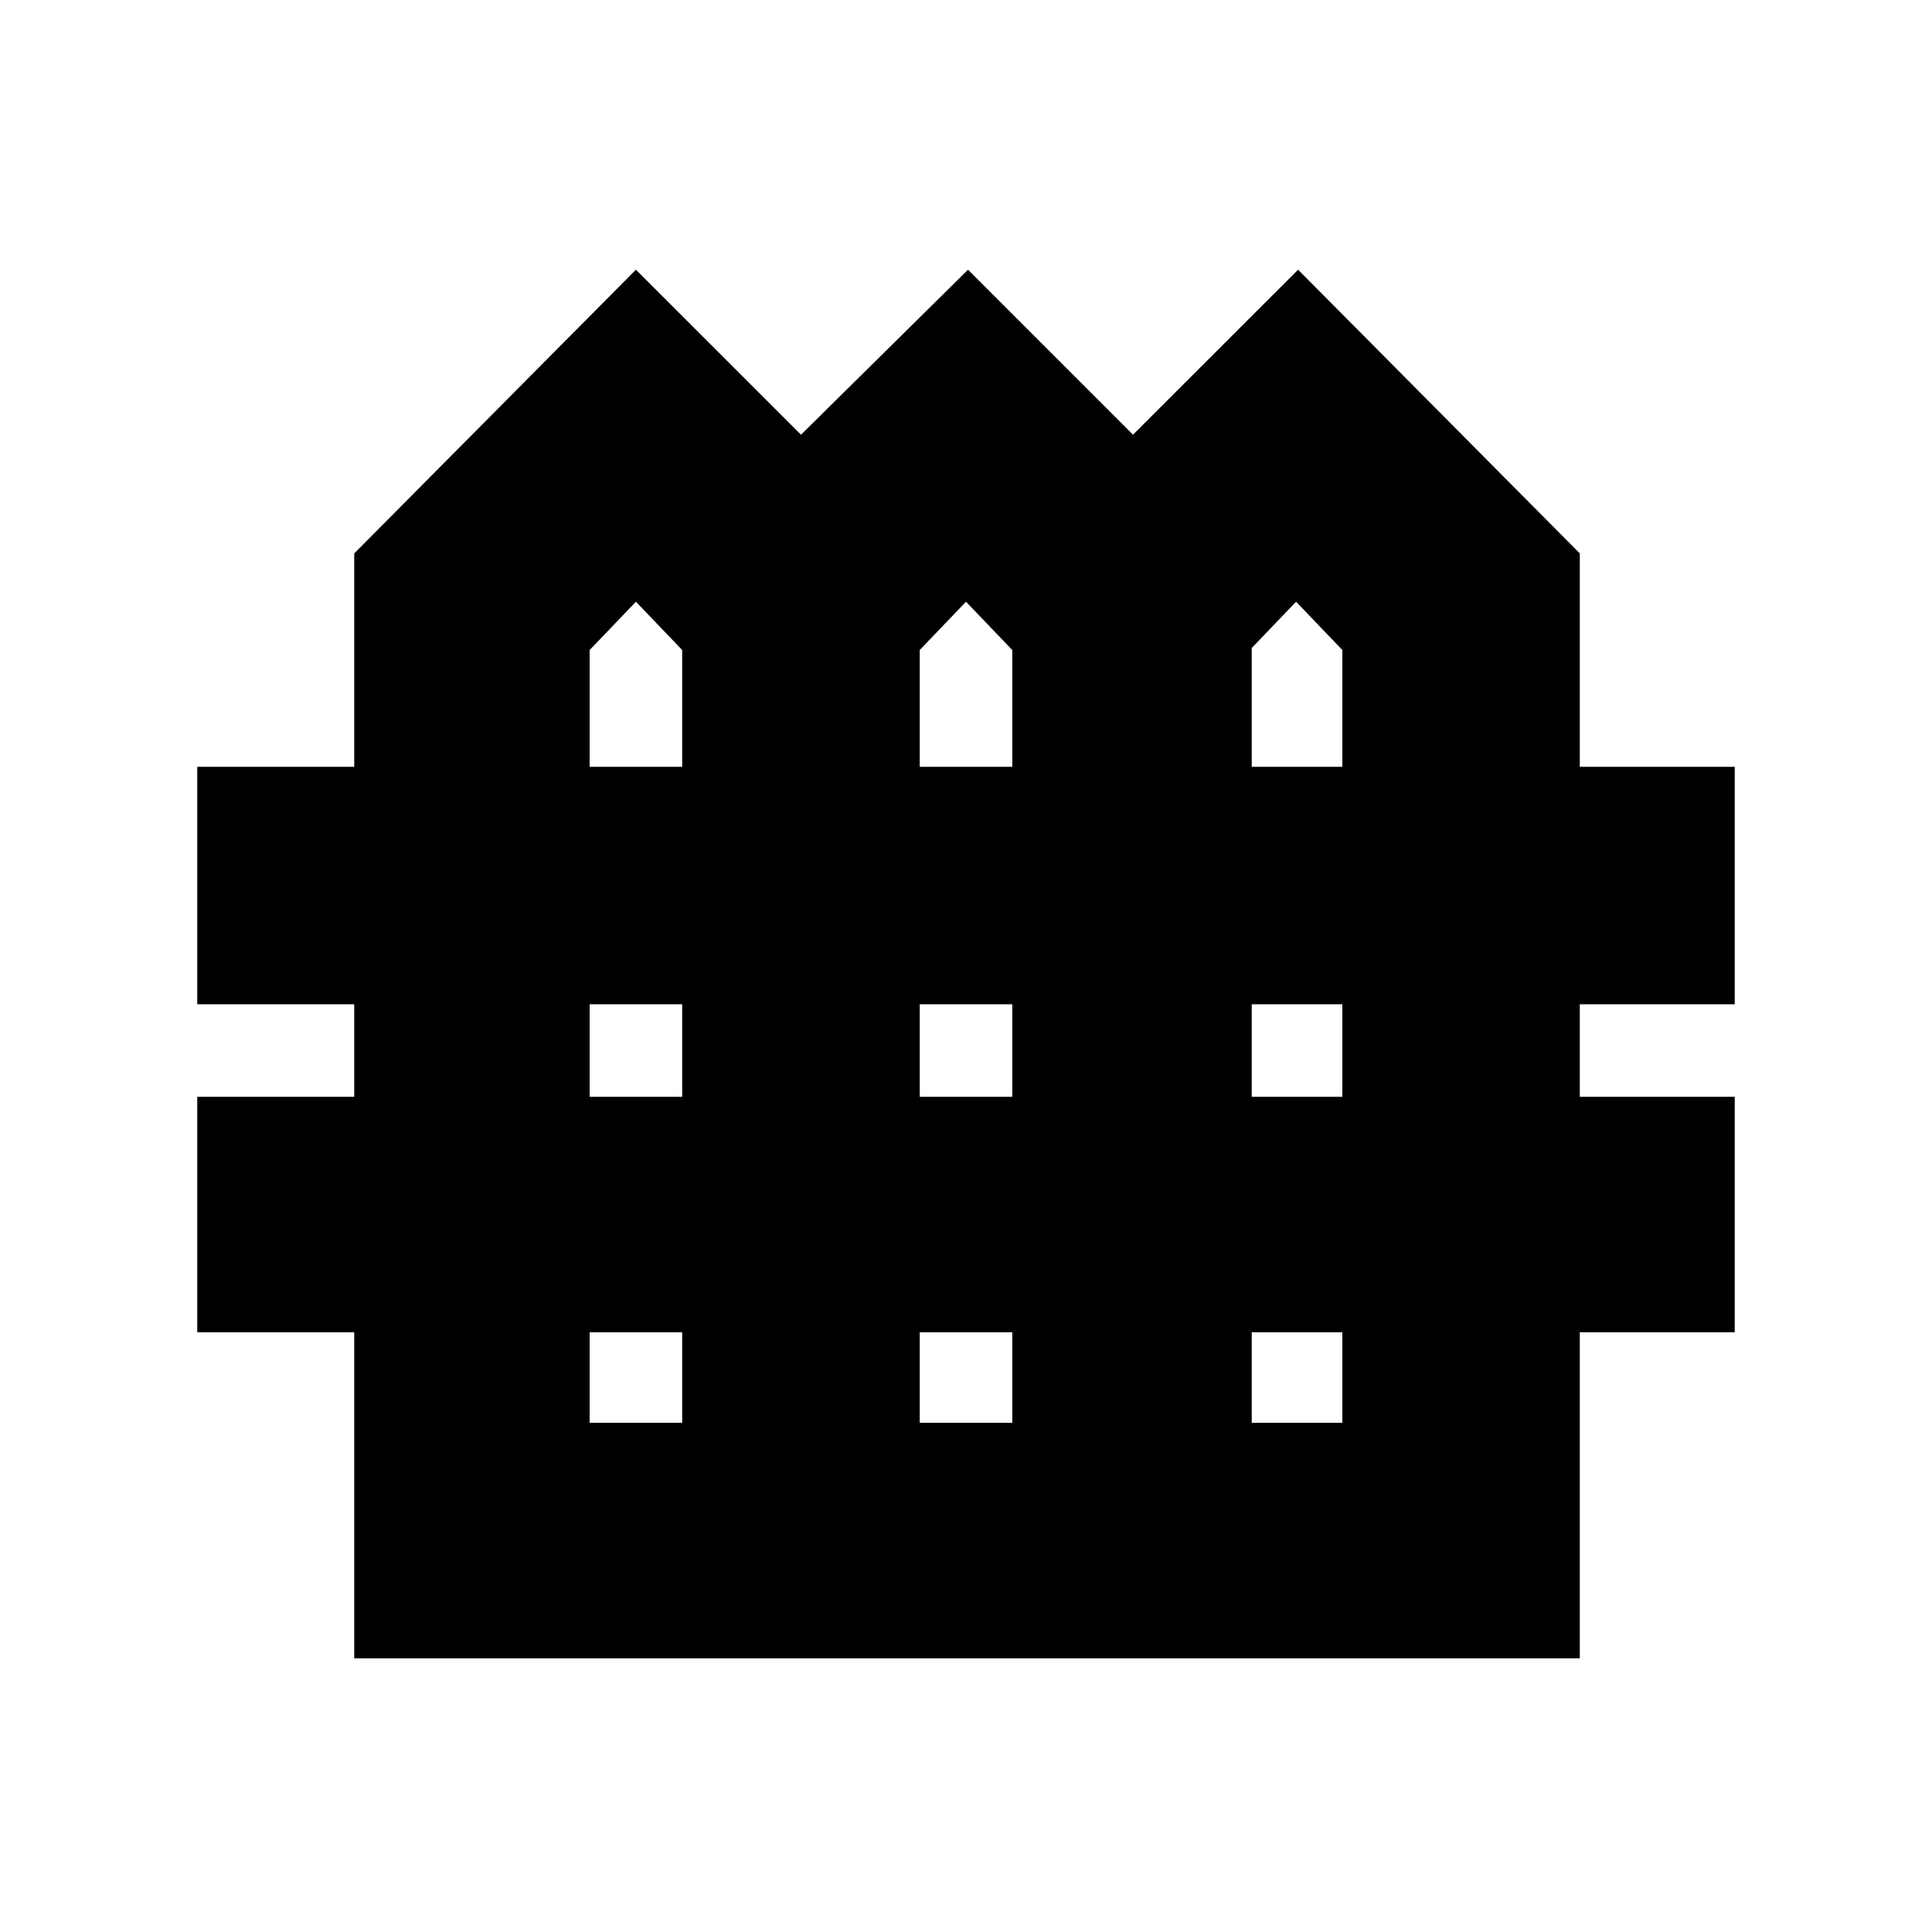 <svg xmlns="http://www.w3.org/2000/svg" height="20" width="20"><path d="M3.667 17.167v-3.375H2.042v-2.438h1.625v-.958H2.042V7.938h1.625V5.729l2.916-2.937L8.292 4.5l1.729-1.708L11.729 4.5l1.709-1.708 2.916 2.937v2.209h1.604v2.458h-1.604v.958h1.604v2.438h-1.604v3.375Zm2.437-9.229h.958V6.729l-.479-.5-.479.5Zm3.417 0h.958V6.729l-.479-.5-.479.5Zm3.437 0h.938V6.729l-.479-.5-.459.479Zm-6.854 3.416h.958v-.958h-.958Zm3.417 0h.958v-.958h-.958Zm3.437 0h.938v-.958h-.938Zm-6.854 3.375h.958v-.937h-.958Zm3.417 0h.958v-.937h-.958Zm3.437 0h.938v-.937h-.938Z"/></svg>